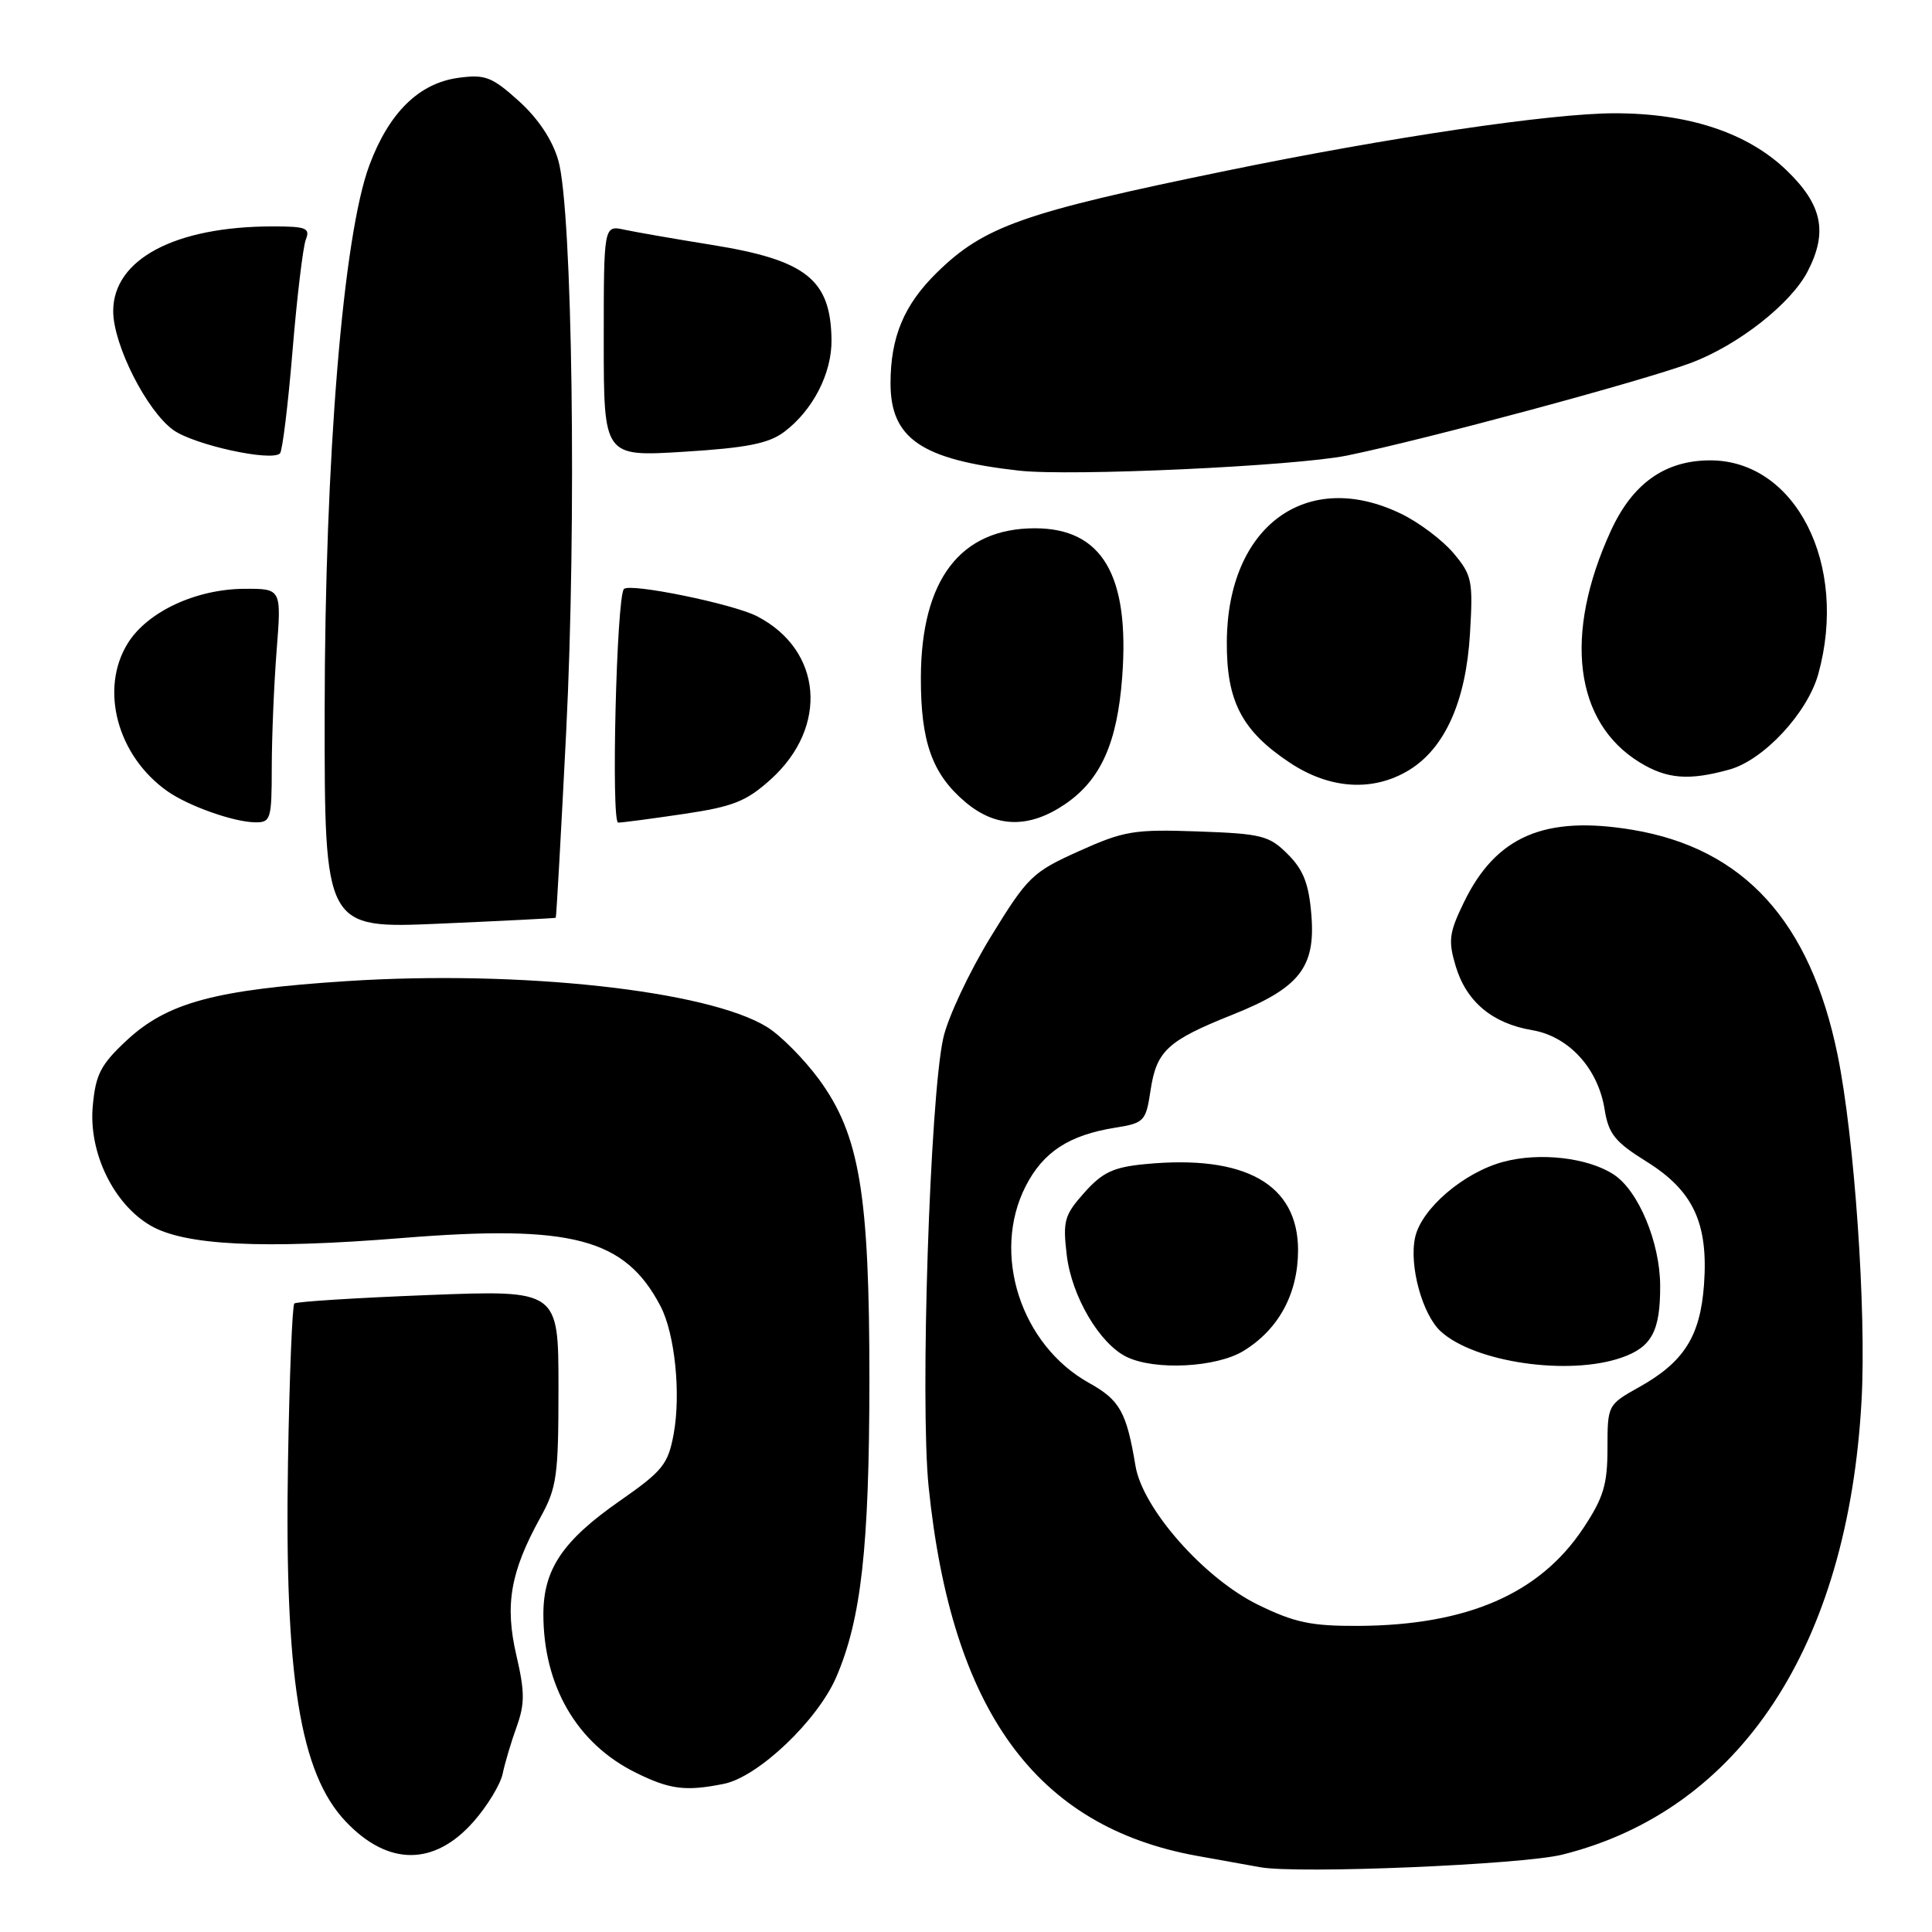 <?xml version="1.0" encoding="UTF-8" standalone="no"?>
<!DOCTYPE svg PUBLIC "-//W3C//DTD SVG 1.1//EN" "http://www.w3.org/Graphics/SVG/1.1/DTD/svg11.dtd" >
<svg xmlns="http://www.w3.org/2000/svg" xmlns:xlink="http://www.w3.org/1999/xlink" version="1.1" viewBox="0 0 256 256">
 <g >
 <path fill="currentColor"
d=" M 207.01 245.75 C 230.58 239.87 244.90 218.12 246.67 185.50 C 247.31 173.65 245.72 150.65 243.49 139.78 C 239.87 122.07 231.05 112.40 216.28 109.95 C 204.66 108.02 198.20 110.81 193.95 119.61 C 192.01 123.61 191.88 124.66 192.89 128.03 C 194.30 132.73 197.74 135.61 203.01 136.50 C 207.87 137.32 211.75 141.56 212.62 147.00 C 213.14 150.26 213.99 151.31 218.16 153.91 C 224.37 157.77 226.38 162.08 225.79 170.23 C 225.29 177.08 223.13 180.49 217.16 183.82 C 213.03 186.13 213.00 186.19 213.00 191.90 C 213.00 196.70 212.47 198.46 209.81 202.47 C 204.04 211.18 194.42 215.36 179.99 215.44 C 173.74 215.47 171.53 215.00 166.70 212.64 C 159.56 209.15 151.41 199.92 150.46 194.25 C 149.27 187.09 148.39 185.52 144.31 183.25 C 135.25 178.21 131.35 166.11 135.90 157.19 C 138.22 152.64 141.65 150.40 147.80 149.42 C 151.61 148.81 151.84 148.57 152.45 144.50 C 153.24 139.24 154.69 137.90 163.27 134.47 C 172.19 130.91 174.34 128.20 173.76 121.19 C 173.43 117.11 172.70 115.24 170.64 113.19 C 168.18 110.72 167.19 110.47 158.73 110.17 C 150.28 109.87 148.95 110.09 142.97 112.78 C 136.79 115.56 136.17 116.16 131.27 124.15 C 128.43 128.79 125.60 134.81 124.99 137.54 C 123.22 145.45 121.90 185.82 123.05 197.02 C 126.09 226.69 137.26 242.04 158.60 245.91 C 161.84 246.50 165.62 247.18 167.00 247.42 C 172.07 248.32 201.66 247.08 207.01 245.75 Z  M 62.78 241.34 C 64.59 239.28 66.30 236.45 66.60 235.05 C 66.89 233.65 67.72 230.85 68.45 228.83 C 69.55 225.78 69.55 224.19 68.42 219.33 C 66.87 212.66 67.63 208.29 71.58 201.12 C 73.79 197.13 74.00 195.62 74.00 183.84 C 74.00 170.93 74.00 170.93 56.75 171.60 C 47.26 171.97 39.27 172.47 39.00 172.72 C 38.73 172.96 38.35 182.43 38.16 193.75 C 37.69 222.16 39.74 234.94 45.79 241.34 C 51.41 247.29 57.57 247.29 62.78 241.34 Z  M 95.91 236.37 C 100.46 235.46 108.34 227.97 110.82 222.20 C 114.12 214.52 115.18 205.02 115.20 183.00 C 115.21 158.14 113.91 150.37 108.50 142.99 C 106.52 140.31 103.43 137.19 101.63 136.08 C 93.79 131.24 68.95 128.52 46.00 130.00 C 28.50 131.13 22.16 132.84 16.75 137.89 C 13.34 141.07 12.67 142.37 12.29 146.57 C 11.73 152.70 15.03 159.53 19.94 162.39 C 24.45 165.03 34.78 165.54 53.34 164.04 C 75.80 162.23 82.83 164.09 87.53 173.09 C 89.42 176.71 90.24 184.66 89.27 189.98 C 88.53 194.02 87.83 194.90 82.12 198.88 C 74.56 204.15 72.01 207.94 72.00 213.88 C 72.00 223.39 76.44 231.03 84.23 234.88 C 88.75 237.12 90.82 237.39 95.91 236.37 Z  M 164.76 179.01 C 169.43 176.16 171.99 171.43 172.00 165.67 C 172.00 156.92 165.02 152.97 151.75 154.25 C 147.54 154.65 146.09 155.33 143.69 158.02 C 141.03 161.00 140.81 161.77 141.35 166.31 C 142.00 171.77 145.70 178.06 149.29 179.80 C 153.06 181.62 161.16 181.20 164.76 179.01 Z  M 214.87 179.89 C 218.87 178.50 220.01 176.37 219.98 170.32 C 219.95 164.60 217.09 157.76 213.83 155.63 C 210.41 153.39 204.01 152.65 199.19 153.95 C 193.94 155.36 188.34 160.16 187.51 163.96 C 186.69 167.70 188.47 174.21 190.93 176.44 C 195.46 180.54 207.88 182.33 214.87 179.89 Z  M 73.64 121.61 C 73.72 121.55 74.34 110.47 75.02 97.00 C 76.42 69.24 75.85 27.78 73.98 21.26 C 73.20 18.54 71.32 15.71 68.75 13.39 C 65.19 10.18 64.29 9.83 60.76 10.31 C 55.53 11.01 51.55 14.91 48.95 21.88 C 45.46 31.18 43.04 60.77 43.02 94.27 C 43.00 123.05 43.00 123.05 58.25 122.39 C 66.64 122.02 73.56 121.67 73.64 121.61 Z  M 36.01 101.75 C 36.01 97.76 36.30 90.79 36.65 86.25 C 37.30 78.00 37.30 78.00 32.40 78.02 C 25.99 78.05 19.58 81.03 16.96 85.19 C 13.15 91.27 15.52 100.17 22.21 104.86 C 24.98 106.80 30.89 108.90 33.75 108.96 C 35.88 109.00 36.00 108.61 36.01 101.75 Z  M 90.62 107.85 C 97.16 106.88 98.89 106.19 102.14 103.26 C 109.83 96.31 108.97 86.13 100.32 81.66 C 97.13 80.01 83.41 77.21 82.67 78.05 C 81.69 79.16 80.96 109.00 81.91 109.00 C 82.46 109.00 86.38 108.48 90.62 107.85 Z  M 141.12 106.56 C 145.85 103.35 148.05 98.45 148.70 89.67 C 149.70 76.21 146.04 70.00 137.12 70.00 C 127.25 70.01 122.06 76.81 122.02 89.78 C 122.00 98.32 123.52 102.58 127.94 106.30 C 131.99 109.71 136.37 109.79 141.12 106.56 Z  M 186.71 102.04 C 191.46 99.14 194.25 92.91 194.78 83.96 C 195.20 76.95 195.05 76.21 192.59 73.29 C 191.14 71.57 188.02 69.22 185.66 68.08 C 173.15 62.02 162.67 69.69 162.56 84.99 C 162.50 92.91 164.54 96.84 170.92 101.07 C 176.23 104.59 181.95 104.94 186.71 102.04 Z  M 229.15 101.97 C 233.69 100.72 239.50 94.47 240.93 89.32 C 244.95 74.83 237.95 60.99 226.60 61.00 C 220.61 61.01 216.32 64.06 213.44 70.35 C 207.14 84.10 208.61 95.74 217.30 101.04 C 220.89 103.23 223.80 103.46 229.15 101.97 Z  M 178.50 60.36 C 188.87 58.24 217.67 50.48 224.08 48.08 C 230.32 45.73 237.30 40.26 239.53 35.95 C 242.23 30.72 241.46 27.10 236.67 22.51 C 231.52 17.58 223.71 15.00 213.93 15.01 C 205.57 15.01 184.03 18.20 162.57 22.61 C 135.57 28.15 130.40 29.97 124.10 36.16 C 119.78 40.41 118.00 44.67 118.00 50.79 C 118.00 58.12 122.11 60.91 135.00 62.36 C 141.86 63.14 171.62 61.76 178.50 60.36 Z  M 38.76 46.50 C 39.35 39.35 40.15 32.71 40.52 31.75 C 41.13 30.22 40.57 30.00 36.16 30.00 C 23.19 30.00 15.00 34.35 15.00 41.23 C 15.00 45.68 19.45 54.47 22.98 56.99 C 25.76 58.96 35.94 61.19 37.10 60.08 C 37.42 59.76 38.17 53.65 38.76 46.50 Z  M 103.88 57.25 C 107.70 54.39 110.24 49.47 110.18 45.01 C 110.07 37.03 106.83 34.46 94.33 32.45 C 89.47 31.67 84.26 30.76 82.75 30.44 C 80.00 29.84 80.00 29.84 80.00 45.18 C 80.00 60.52 80.00 60.52 90.63 59.86 C 98.90 59.35 101.84 58.77 103.88 57.25 Z "/>
</g>
</svg>
